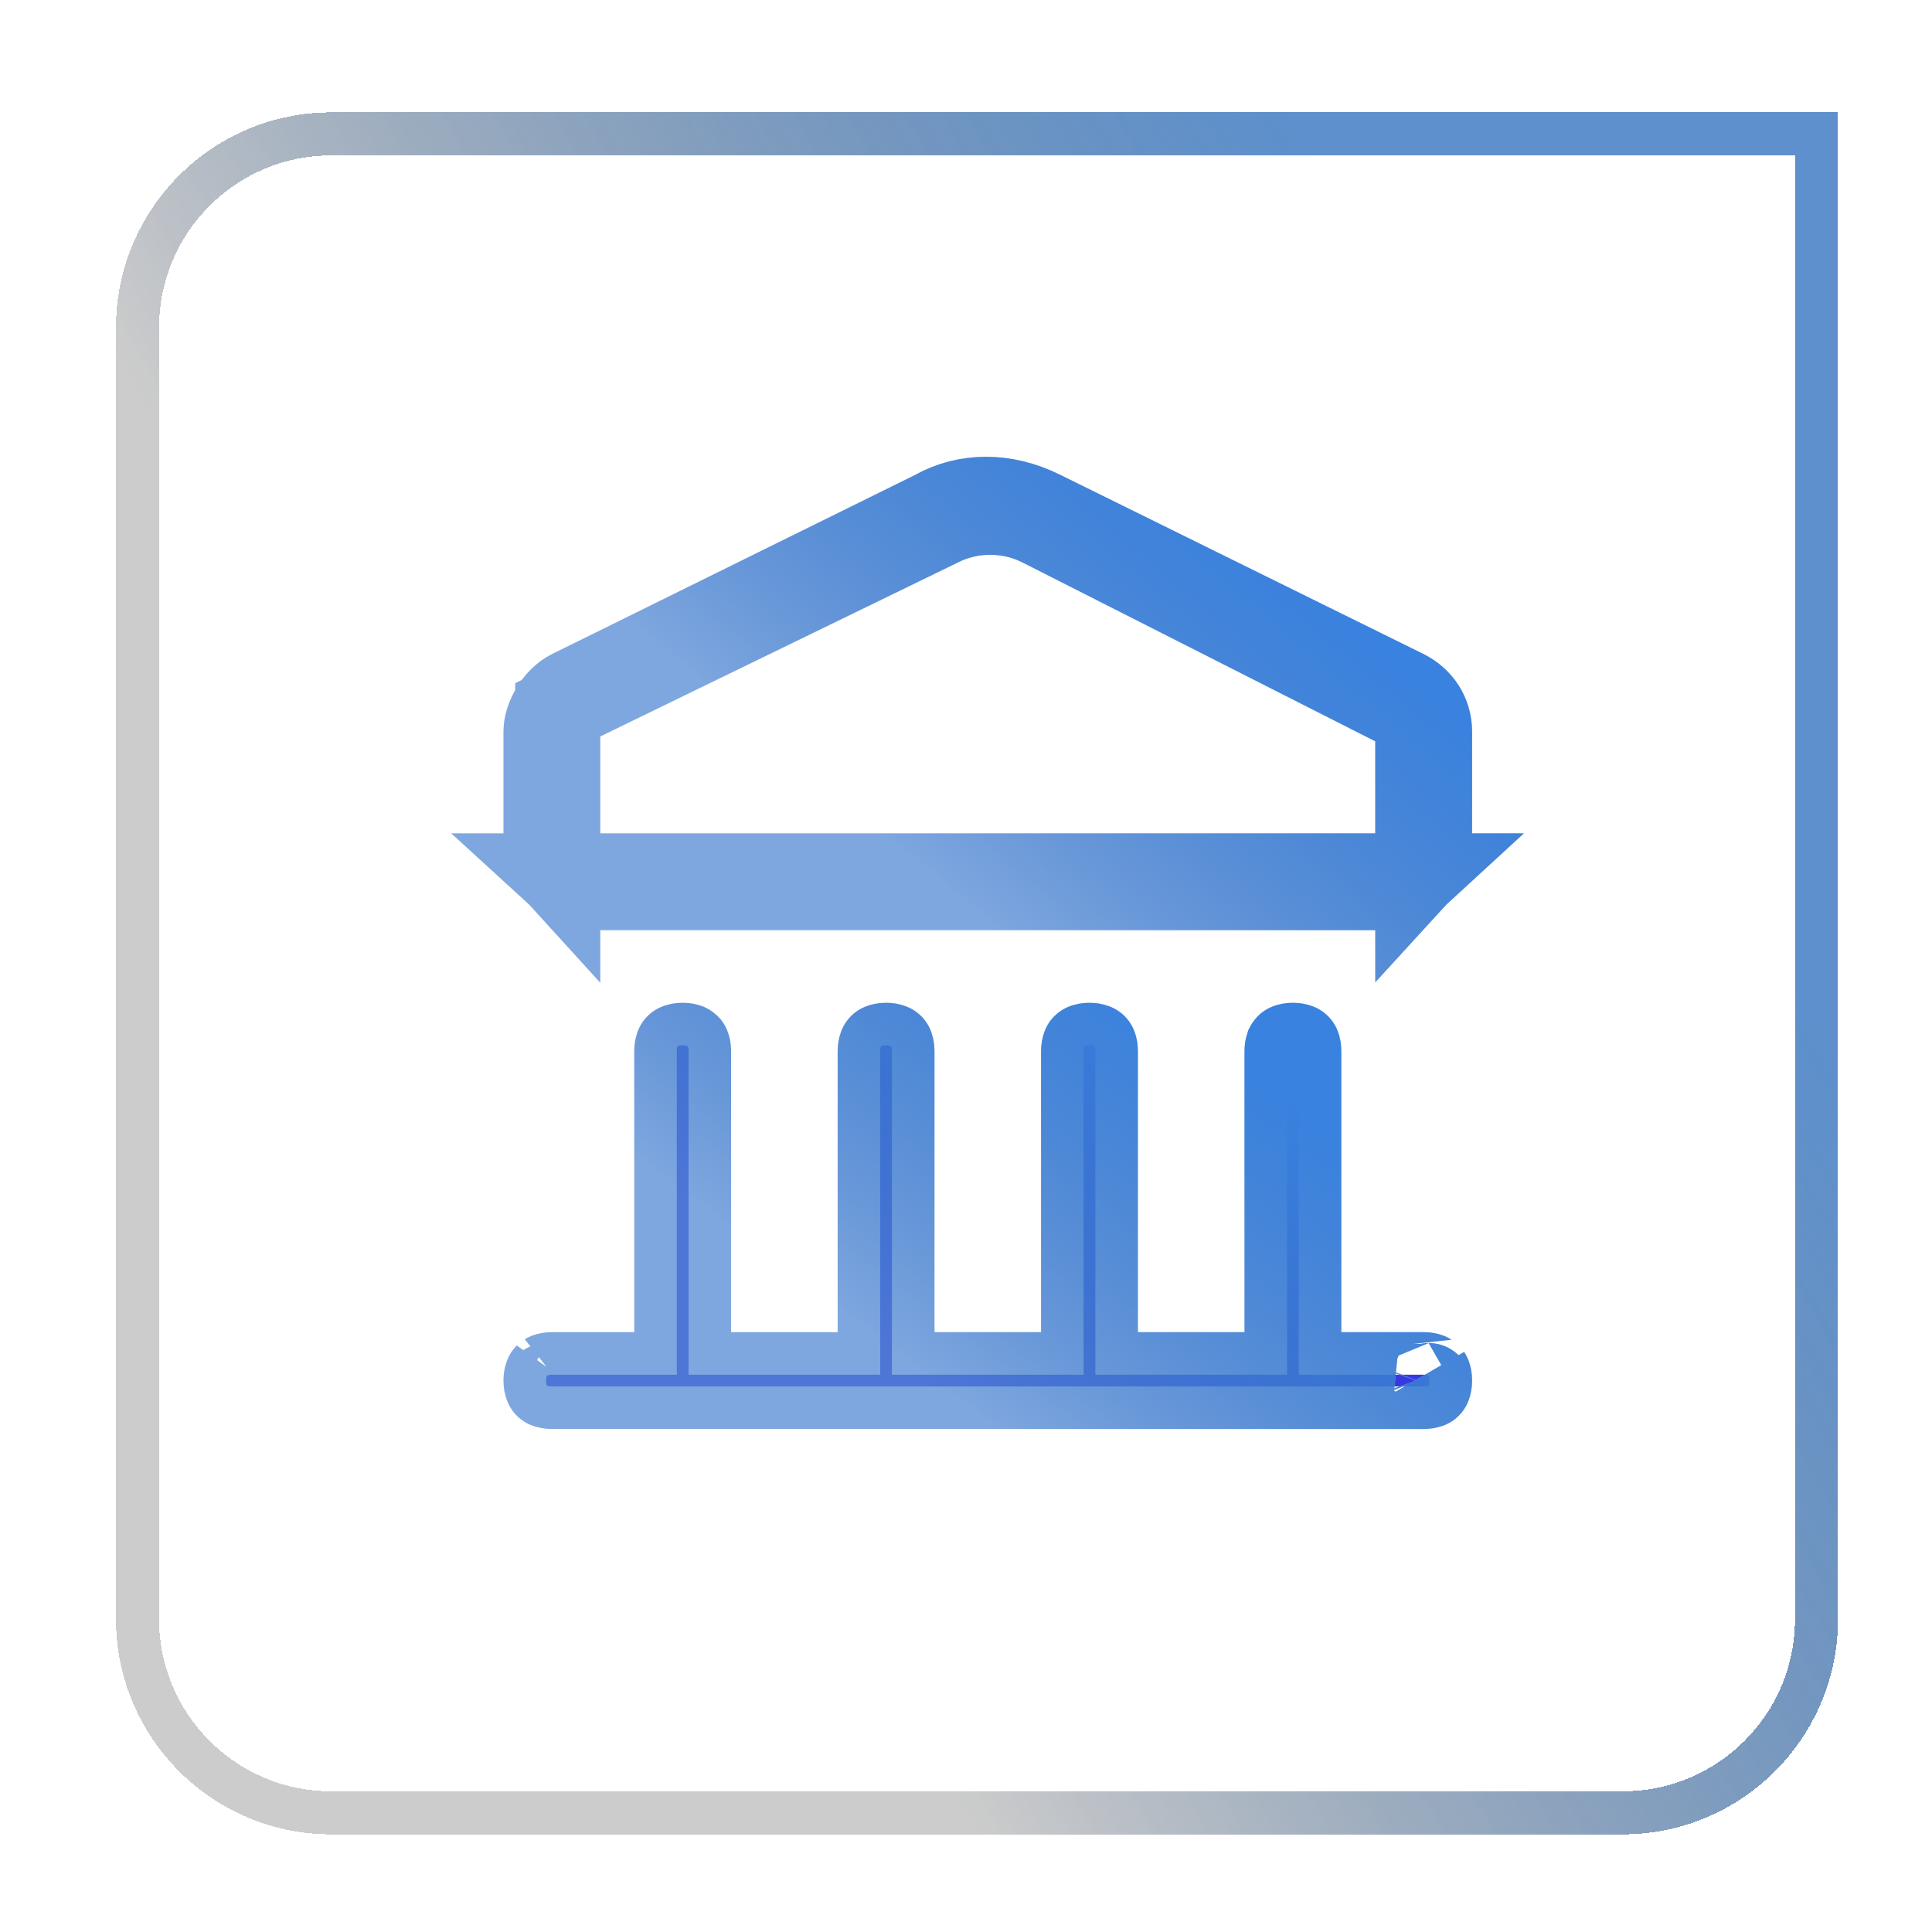 <svg width="46" height="46" viewBox="0 0 46 46" fill="none" xmlns="http://www.w3.org/2000/svg">
<g filter="url(#filter0_d_288_25639)">
<path d="M7.888 3.188H43.25V38.55C43.25 41.097 41.185 43.162 38.638 43.162H7.888C5.34 43.162 3.275 41.097 3.275 38.55V7.8C3.275 5.253 5.34 3.188 7.888 3.188Z" stroke="white" stroke-opacity="0.12" stroke-width="1.025" shape-rendering="crispEdges"/>
<path d="M7.888 3.188H43.25V38.55C43.25 41.097 41.185 43.162 38.638 43.162H7.888C5.34 43.162 3.275 41.097 3.275 38.55V7.8C3.275 5.253 5.34 3.188 7.888 3.188Z" stroke="url(#paint0_linear_288_25639)" stroke-width="1.025" shape-rendering="crispEdges"/>
<path d="M7.888 3.188H43.25V38.55C43.25 41.097 41.185 43.162 38.638 43.162H7.888C5.34 43.162 3.275 41.097 3.275 38.55V7.8C3.275 5.253 5.34 3.188 7.888 3.188Z" stroke="black" stroke-opacity="0.2" stroke-width="1.025" shape-rendering="crispEdges"/>
</g>
<path d="M30.783 24.889C30.843 24.889 30.878 24.899 30.892 24.905C30.905 24.91 30.906 24.913 30.903 24.91C30.9 24.907 30.903 24.908 30.908 24.921C30.914 24.936 30.923 24.97 30.923 25.03V32.731H33.897C33.957 32.731 33.991 32.741 34.005 32.746C34.018 32.751 34.019 32.754 34.017 32.751C34.018 32.753 34.02 32.757 34.022 32.762C34.027 32.776 34.037 32.81 34.037 32.87C34.037 32.93 34.027 32.965 34.022 32.979C34.017 32.992 34.014 32.994 34.017 32.991C34.02 32.988 34.018 32.99 34.005 32.995C33.991 33.001 33.957 33.011 33.897 33.011H13.141C13.081 33.011 13.047 33.001 13.032 32.995C13.019 32.99 13.018 32.988 13.021 32.991C13.024 32.994 13.021 32.992 13.016 32.979C13.01 32.965 13 32.93 13 32.87C13 32.81 13.01 32.776 13.016 32.762C13.018 32.757 13.02 32.753 13.021 32.751C13.018 32.754 13.02 32.751 13.032 32.746C13.046 32.741 13.081 32.731 13.141 32.731H16.114V25.03C16.114 24.97 16.124 24.936 16.129 24.921C16.134 24.908 16.137 24.907 16.134 24.91C16.131 24.913 16.133 24.91 16.146 24.905C16.16 24.899 16.194 24.889 16.254 24.889C16.314 24.889 16.348 24.899 16.362 24.905C16.368 24.907 16.371 24.908 16.373 24.91C16.374 24.911 16.377 24.915 16.379 24.921C16.384 24.936 16.394 24.97 16.394 25.03V32.731H20.957V25.03C20.957 24.97 20.967 24.935 20.973 24.921C20.978 24.908 20.98 24.907 20.978 24.91C20.975 24.913 20.975 24.91 20.988 24.905C21.003 24.899 21.037 24.889 21.097 24.889C21.157 24.889 21.191 24.899 21.205 24.905C21.218 24.91 21.22 24.913 21.217 24.91C21.214 24.907 21.217 24.908 21.222 24.921C21.227 24.936 21.237 24.97 21.237 25.03V32.731H25.8V25.03C25.8 24.97 25.81 24.936 25.816 24.921C25.821 24.908 25.823 24.907 25.82 24.91C25.817 24.913 25.819 24.91 25.832 24.905C25.846 24.899 25.881 24.889 25.941 24.889C26.001 24.889 26.035 24.899 26.049 24.905C26.062 24.91 26.063 24.913 26.06 24.91C26.057 24.907 26.06 24.908 26.065 24.921C26.07 24.935 26.08 24.97 26.08 25.03V32.731H30.644V25.03C30.644 24.97 30.653 24.936 30.658 24.921C30.661 24.915 30.663 24.911 30.664 24.91C30.666 24.908 30.669 24.907 30.675 24.905C30.689 24.899 30.723 24.889 30.783 24.889Z" fill="#3838DF"/>
<path d="M30.783 24.889C30.843 24.889 30.878 24.899 30.892 24.905C30.905 24.91 30.906 24.913 30.903 24.91C30.9 24.907 30.903 24.908 30.908 24.921C30.914 24.936 30.923 24.97 30.923 25.03V32.731H33.897C33.957 32.731 33.991 32.741 34.005 32.746C34.018 32.751 34.019 32.754 34.017 32.751C34.018 32.753 34.02 32.757 34.022 32.762C34.027 32.776 34.037 32.81 34.037 32.87C34.037 32.93 34.027 32.965 34.022 32.979C34.017 32.992 34.014 32.994 34.017 32.991C34.02 32.988 34.018 32.99 34.005 32.995C33.991 33.001 33.957 33.011 33.897 33.011H13.141C13.081 33.011 13.047 33.001 13.032 32.995C13.019 32.99 13.018 32.988 13.021 32.991C13.024 32.994 13.021 32.992 13.016 32.979C13.01 32.965 13 32.93 13 32.87C13 32.81 13.01 32.776 13.016 32.762C13.018 32.757 13.02 32.753 13.021 32.751C13.018 32.754 13.02 32.751 13.032 32.746C13.046 32.741 13.081 32.731 13.141 32.731H16.114V25.03C16.114 24.97 16.124 24.936 16.129 24.921C16.134 24.908 16.137 24.907 16.134 24.91C16.131 24.913 16.133 24.91 16.146 24.905C16.16 24.899 16.194 24.889 16.254 24.889C16.314 24.889 16.348 24.899 16.362 24.905C16.368 24.907 16.371 24.908 16.373 24.91C16.374 24.911 16.377 24.915 16.379 24.921C16.384 24.936 16.394 24.97 16.394 25.03V32.731H20.957V25.03C20.957 24.97 20.967 24.935 20.973 24.921C20.978 24.908 20.98 24.907 20.978 24.91C20.975 24.913 20.975 24.91 20.988 24.905C21.003 24.899 21.037 24.889 21.097 24.889C21.157 24.889 21.191 24.899 21.205 24.905C21.218 24.91 21.22 24.913 21.217 24.91C21.214 24.907 21.217 24.908 21.222 24.921C21.227 24.936 21.237 24.97 21.237 25.03V32.731H25.8V25.03C25.8 24.97 25.81 24.936 25.816 24.921C25.821 24.908 25.823 24.907 25.82 24.91C25.817 24.913 25.819 24.91 25.832 24.905C25.846 24.899 25.881 24.889 25.941 24.889C26.001 24.889 26.035 24.899 26.049 24.905C26.062 24.91 26.063 24.913 26.06 24.91C26.057 24.907 26.06 24.908 26.065 24.921C26.07 24.935 26.08 24.97 26.08 25.03V32.731H30.644V25.03C30.644 24.97 30.653 24.936 30.658 24.921C30.661 24.915 30.663 24.911 30.664 24.91C30.666 24.908 30.669 24.907 30.675 24.905C30.689 24.899 30.723 24.889 30.783 24.889Z" stroke="white" stroke-opacity="0.5" stroke-width="2.026"/>
<path d="M30.783 24.889C30.843 24.889 30.878 24.899 30.892 24.905C30.905 24.91 30.906 24.913 30.903 24.91C30.9 24.907 30.903 24.908 30.908 24.921C30.914 24.936 30.923 24.97 30.923 25.03V32.731H33.897C33.957 32.731 33.991 32.741 34.005 32.746C34.018 32.751 34.019 32.754 34.017 32.751C34.018 32.753 34.02 32.757 34.022 32.762C34.027 32.776 34.037 32.81 34.037 32.87C34.037 32.93 34.027 32.965 34.022 32.979C34.017 32.992 34.014 32.994 34.017 32.991C34.02 32.988 34.018 32.99 34.005 32.995C33.991 33.001 33.957 33.011 33.897 33.011H13.141C13.081 33.011 13.047 33.001 13.032 32.995C13.019 32.99 13.018 32.988 13.021 32.991C13.024 32.994 13.021 32.992 13.016 32.979C13.01 32.965 13 32.93 13 32.87C13 32.81 13.01 32.776 13.016 32.762C13.018 32.757 13.02 32.753 13.021 32.751C13.018 32.754 13.02 32.751 13.032 32.746C13.046 32.741 13.081 32.731 13.141 32.731H16.114V25.03C16.114 24.97 16.124 24.936 16.129 24.921C16.134 24.908 16.137 24.907 16.134 24.91C16.131 24.913 16.133 24.91 16.146 24.905C16.16 24.899 16.194 24.889 16.254 24.889C16.314 24.889 16.348 24.899 16.362 24.905C16.368 24.907 16.371 24.908 16.373 24.91C16.374 24.911 16.377 24.915 16.379 24.921C16.384 24.936 16.394 24.97 16.394 25.03V32.731H20.957V25.03C20.957 24.97 20.967 24.935 20.973 24.921C20.978 24.908 20.98 24.907 20.978 24.91C20.975 24.913 20.975 24.91 20.988 24.905C21.003 24.899 21.037 24.889 21.097 24.889C21.157 24.889 21.191 24.899 21.205 24.905C21.218 24.91 21.22 24.913 21.217 24.91C21.214 24.907 21.217 24.908 21.222 24.921C21.227 24.936 21.237 24.97 21.237 25.03V32.731H25.8V25.03C25.8 24.97 25.81 24.936 25.816 24.921C25.821 24.908 25.823 24.907 25.82 24.91C25.817 24.913 25.819 24.91 25.832 24.905C25.846 24.899 25.881 24.889 25.941 24.889C26.001 24.889 26.035 24.899 26.049 24.905C26.062 24.91 26.063 24.913 26.06 24.91C26.057 24.907 26.06 24.908 26.065 24.921C26.07 24.935 26.08 24.97 26.08 25.03V32.731H30.644V25.03C30.644 24.97 30.653 24.936 30.658 24.921C30.661 24.915 30.663 24.911 30.664 24.91C30.666 24.908 30.669 24.907 30.675 24.905C30.689 24.899 30.723 24.889 30.783 24.889Z" stroke="url(#paint1_linear_288_25639)" stroke-width="2.026"/>
<path d="M30.783 24.889C30.843 24.889 30.878 24.899 30.892 24.905C30.905 24.91 30.906 24.913 30.903 24.91C30.9 24.907 30.903 24.908 30.908 24.921C30.914 24.936 30.923 24.97 30.923 25.03V32.731H33.897C33.957 32.731 33.991 32.741 34.005 32.746C34.018 32.751 34.019 32.754 34.017 32.751C34.018 32.753 34.02 32.757 34.022 32.762C34.027 32.776 34.037 32.81 34.037 32.87C34.037 32.93 34.027 32.965 34.022 32.979C34.017 32.992 34.014 32.994 34.017 32.991C34.02 32.988 34.018 32.99 34.005 32.995C33.991 33.001 33.957 33.011 33.897 33.011H13.141C13.081 33.011 13.047 33.001 13.032 32.995C13.019 32.99 13.018 32.988 13.021 32.991C13.024 32.994 13.021 32.992 13.016 32.979C13.01 32.965 13 32.93 13 32.87C13 32.81 13.01 32.776 13.016 32.762C13.018 32.757 13.02 32.753 13.021 32.751C13.018 32.754 13.02 32.751 13.032 32.746C13.046 32.741 13.081 32.731 13.141 32.731H16.114V25.03C16.114 24.97 16.124 24.936 16.129 24.921C16.134 24.908 16.137 24.907 16.134 24.91C16.131 24.913 16.133 24.91 16.146 24.905C16.16 24.899 16.194 24.889 16.254 24.889C16.314 24.889 16.348 24.899 16.362 24.905C16.368 24.907 16.371 24.908 16.373 24.91C16.374 24.911 16.377 24.915 16.379 24.921C16.384 24.936 16.394 24.97 16.394 25.03V32.731H20.957V25.03C20.957 24.97 20.967 24.935 20.973 24.921C20.978 24.908 20.98 24.907 20.978 24.91C20.975 24.913 20.975 24.91 20.988 24.905C21.003 24.899 21.037 24.889 21.097 24.889C21.157 24.889 21.191 24.899 21.205 24.905C21.218 24.91 21.22 24.913 21.217 24.91C21.214 24.907 21.217 24.908 21.222 24.921C21.227 24.936 21.237 24.97 21.237 25.03V32.731H25.8V25.03C25.8 24.97 25.81 24.936 25.816 24.921C25.821 24.908 25.823 24.907 25.82 24.91C25.817 24.913 25.819 24.91 25.832 24.905C25.846 24.899 25.881 24.889 25.941 24.889C26.001 24.889 26.035 24.899 26.049 24.905C26.062 24.91 26.063 24.913 26.06 24.91C26.057 24.907 26.06 24.908 26.065 24.921C26.07 24.935 26.08 24.97 26.08 25.03V32.731H30.644V25.03C30.644 24.97 30.653 24.936 30.658 24.921C30.661 24.915 30.663 24.911 30.664 24.91C30.666 24.908 30.669 24.907 30.675 24.905C30.689 24.899 30.723 24.889 30.783 24.889Z" stroke="#0151C1" stroke-opacity="0.5" stroke-width="2.026"/>
<path d="M33.697 20.854C33.509 21.028 33.256 21.134 32.975 21.134H14.063C13.781 21.134 13.529 21.028 13.34 20.854H33.697ZM33.757 17.027L33.201 16.746L24.784 12.479L24.779 12.477L24.637 12.411C23.967 12.126 23.186 12.126 22.516 12.411L22.384 12.472L13.851 16.623L13.28 16.9V20.793C13.107 20.604 13 20.352 13 20.071V17.419C13 17.1 13.254 16.649 13.593 16.48L22.238 12.216L22.259 12.205L22.281 12.193C22.998 11.795 23.911 11.772 24.795 12.214L24.8 12.216L33.444 16.48V16.48C33.811 16.664 34.037 17.016 34.037 17.419V20.071C34.037 20.352 33.931 20.604 33.757 20.793V17.027Z" stroke="white" stroke-opacity="0.5" stroke-width="2.026"/>
<path d="M33.697 20.854C33.509 21.028 33.256 21.134 32.975 21.134H14.063C13.781 21.134 13.529 21.028 13.34 20.854H33.697ZM33.757 17.027L33.201 16.746L24.784 12.479L24.779 12.477L24.637 12.411C23.967 12.126 23.186 12.126 22.516 12.411L22.384 12.472L13.851 16.623L13.28 16.9V20.793C13.107 20.604 13 20.352 13 20.071V17.419C13 17.1 13.254 16.649 13.593 16.48L22.238 12.216L22.259 12.205L22.281 12.193C22.998 11.795 23.911 11.772 24.795 12.214L24.8 12.216L33.444 16.48V16.48C33.811 16.664 34.037 17.016 34.037 17.419V20.071C34.037 20.352 33.931 20.604 33.757 20.793V17.027Z" stroke="url(#paint2_linear_288_25639)" stroke-width="2.026"/>
<path d="M33.697 20.854C33.509 21.028 33.256 21.134 32.975 21.134H14.063C13.781 21.134 13.529 21.028 13.34 20.854H33.697ZM33.757 17.027L33.201 16.746L24.784 12.479L24.779 12.477L24.637 12.411C23.967 12.126 23.186 12.126 22.516 12.411L22.384 12.472L13.851 16.623L13.28 16.9V20.793C13.107 20.604 13 20.352 13 20.071V17.419C13 17.1 13.254 16.649 13.593 16.48L22.238 12.216L22.259 12.205L22.281 12.193C22.998 11.795 23.911 11.772 24.795 12.214L24.8 12.216L33.444 16.48V16.48C33.811 16.664 34.037 17.016 34.037 17.419V20.071C34.037 20.352 33.931 20.604 33.757 20.793V17.027Z" stroke="#0151C1" stroke-opacity="0.5" stroke-width="2.026"/>
<defs>
<filter id="filter0_d_288_25639" x="0.713" y="0.625" width="45.1" height="45.1" filterUnits="userSpaceOnUse" color-interpolation-filters="sRGB">
<feFlood flood-opacity="0" result="BackgroundImageFix"/>
<feColorMatrix in="SourceAlpha" type="matrix" values="0 0 0 0 0 0 0 0 0 0 0 0 0 0 0 0 0 0 127 0" result="hardAlpha"/>
<feOffset/>
<feGaussianBlur stdDeviation="1.025"/>
<feComposite in2="hardAlpha" operator="out"/>
<feColorMatrix type="matrix" values="0 0 0 0 0 0 0 0 0 0 0 0 0 0 0 0 0 0 0.09 0"/>
<feBlend mode="normal" in2="BackgroundImageFix" result="effect1_dropShadow_288_25639"/>
<feBlend mode="normal" in="SourceGraphic" in2="effect1_dropShadow_288_25639" result="shape"/>
</filter>
<linearGradient id="paint0_linear_288_25639" x1="30.559" y1="2.675" x2="7.277" y2="16.242" gradientUnits="userSpaceOnUse">
<stop stop-color="#74B4FF"/>
<stop offset="1" stop-color="#326FB6" stop-opacity="0"/>
</linearGradient>
<linearGradient id="paint1_linear_288_25639" x1="27.623" y1="23.876" x2="21.253" y2="32.313" gradientUnits="userSpaceOnUse">
<stop stop-color="#74B4FF"/>
<stop offset="1" stop-color="#326FB6" stop-opacity="0"/>
</linearGradient>
<linearGradient id="paint2_linear_288_25639" x1="27.623" y1="10.875" x2="20.378" y2="19.513" gradientUnits="userSpaceOnUse">
<stop stop-color="#74B4FF"/>
<stop offset="1" stop-color="#326FB6" stop-opacity="0"/>
</linearGradient>
</defs>
</svg>
